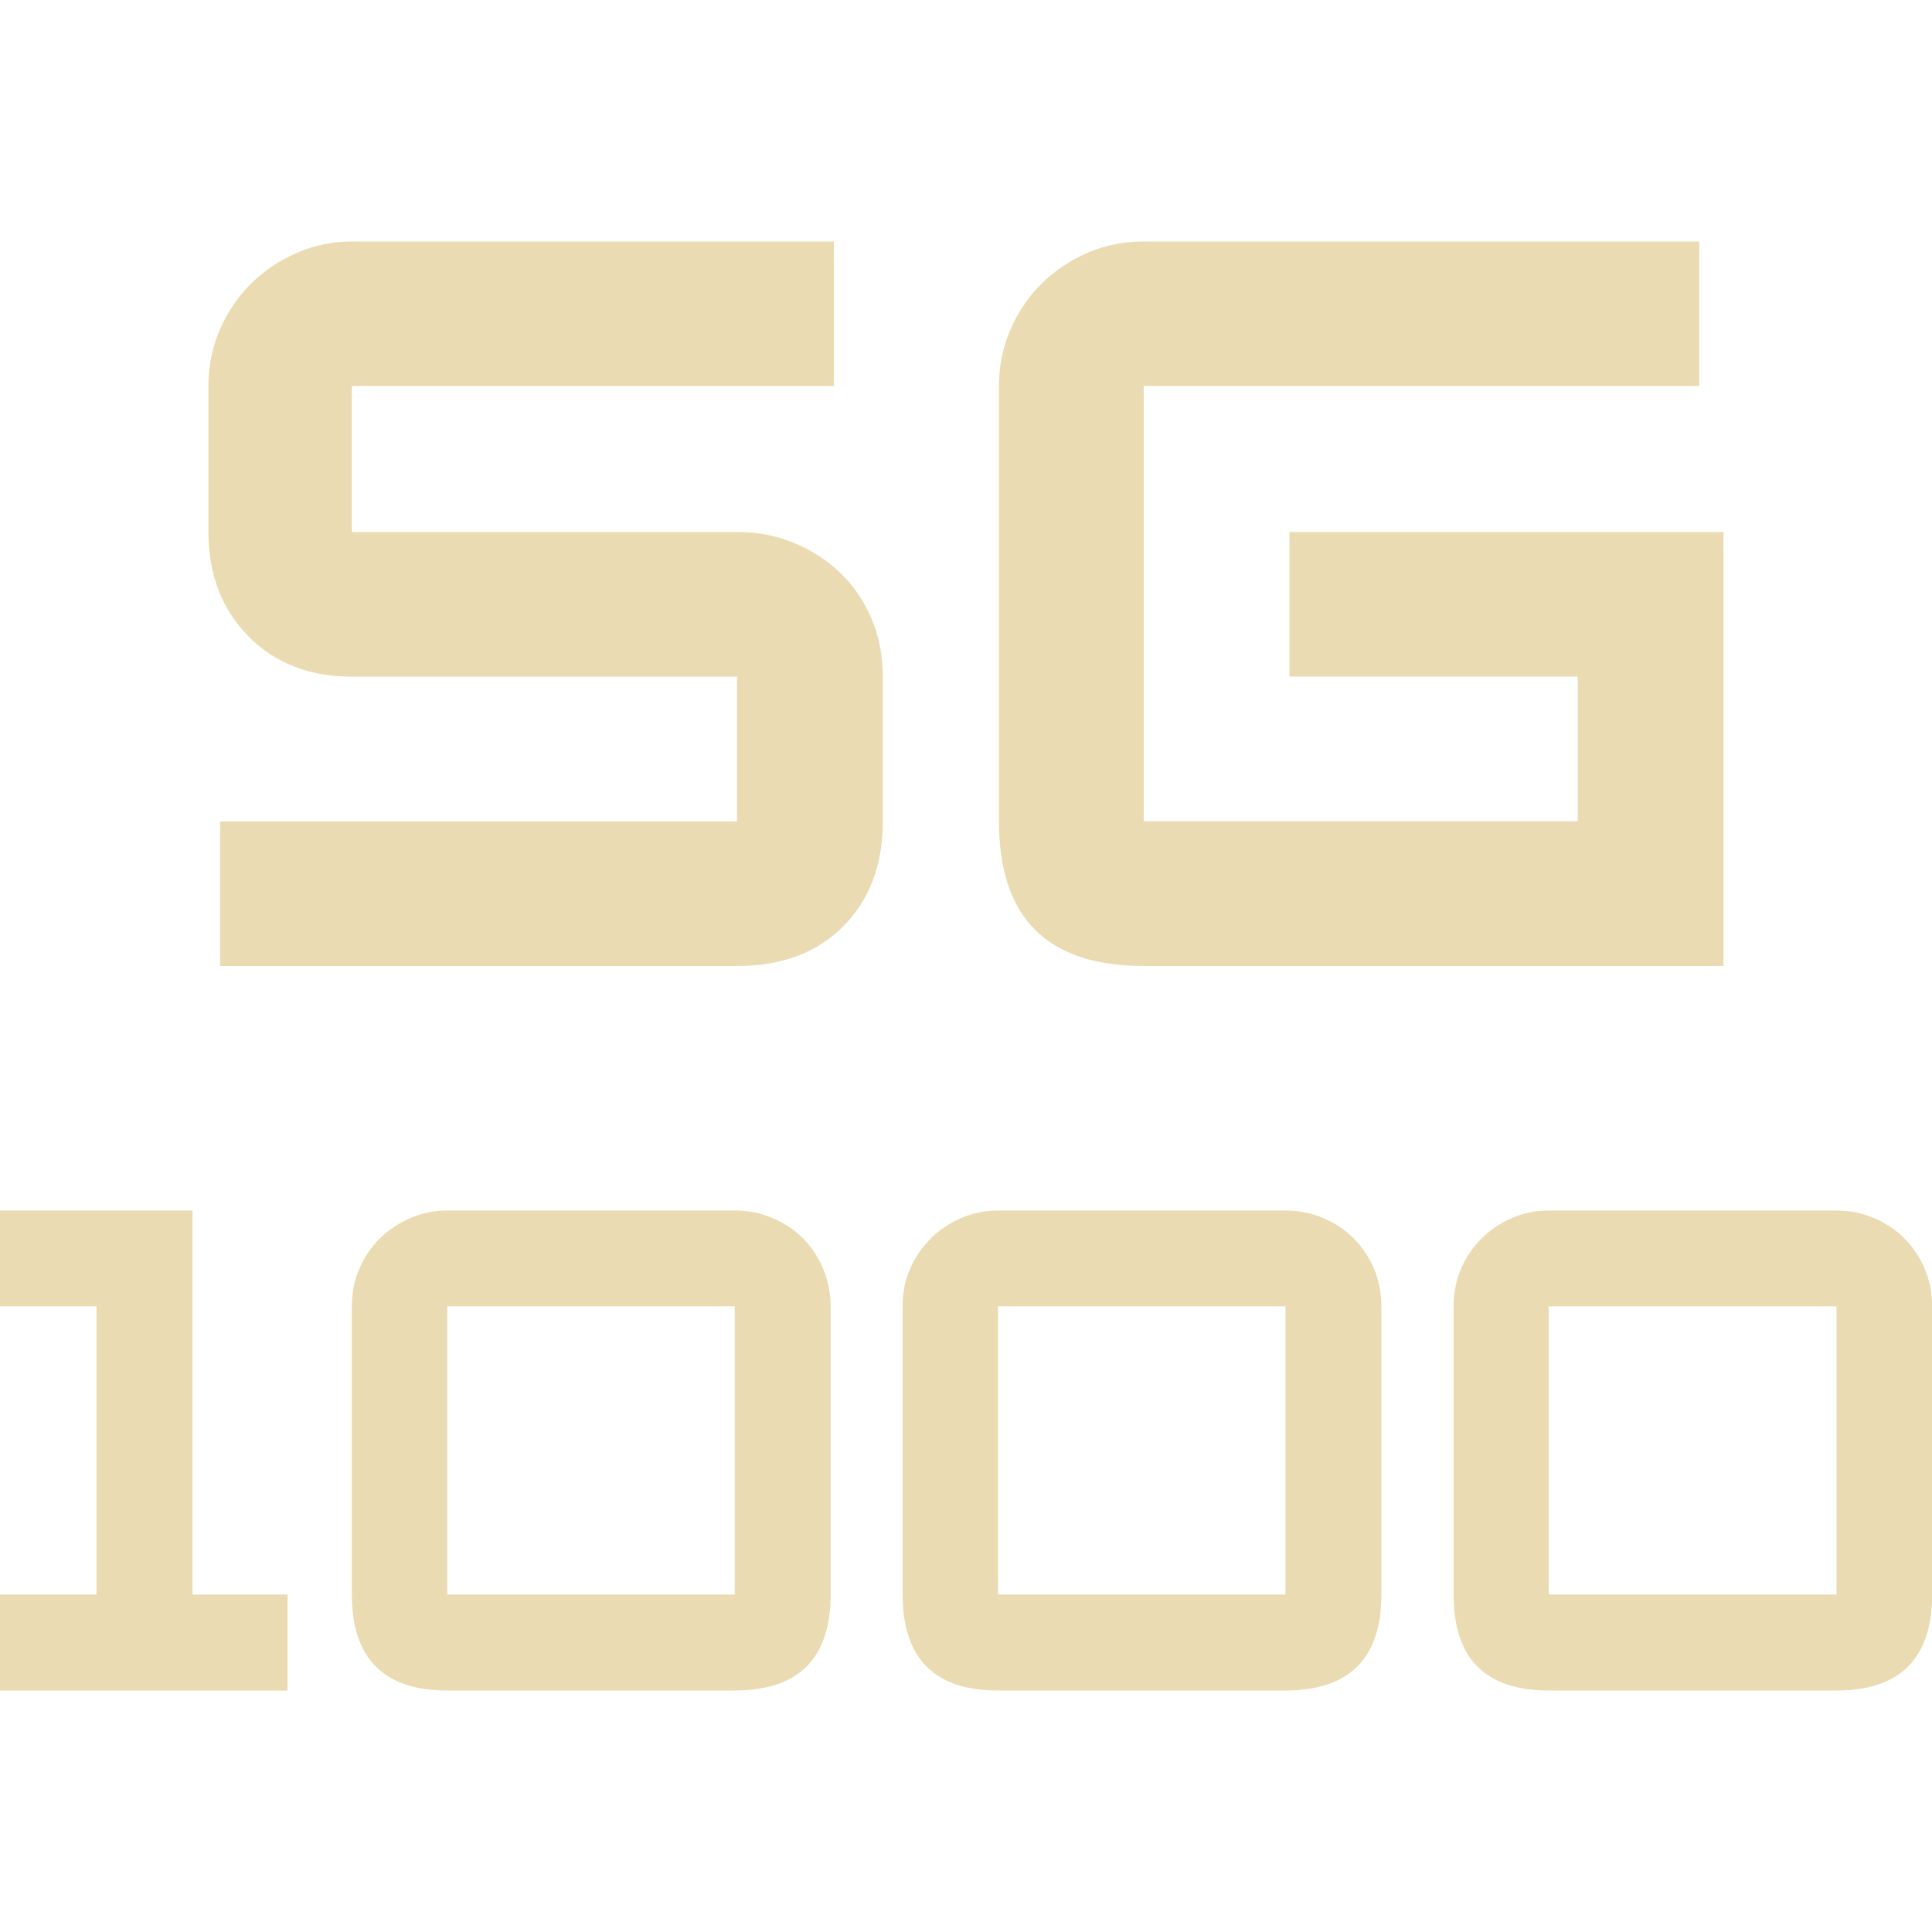 <svg width="16" height="16" version="1.1" xmlns="http://www.w3.org/2000/svg">
  <defs>
    <style id="current-color-scheme" type="text/css">.ColorScheme-Text { color:#ebdbb2; } .ColorScheme-Highlight { color:#458588; }</style>
  </defs>
  <path class="ColorScheme-Text" d="m2.916 2c-0.159 2.78e-5 -0.309 0.03-0.453 0.092-0.144 0.062-0.27 0.146-0.379 0.252s-0.195 0.232-0.26 0.379c-0.065 0.147-0.098 0.304-0.098 0.475v1.209c1e-7 0.352 0.112 0.64 0.332 0.863s0.505 0.334 0.857 0.334h3.189v1.199h-4.281v1.197h4.281c0.37 0 0.663-0.11 0.881-0.33 0.217-0.22 0.326-0.509 0.326-0.867v-1.199c-1e-5 -0.17-0.03-0.33-0.092-0.477-0.062-0.147-0.147-0.273-0.256-0.379-0.109-0.106-0.236-0.188-0.383-0.25-0.147-0.062-0.306-0.092-0.477-0.092h-3.189v-1.209h3.992v-1.197h-3.992zm6.557 0c-0.165 2.78e-5 -0.319 0.03-0.463 0.092-0.144 0.062-0.27 0.146-0.379 0.252s-0.195 0.232-0.26 0.379c-0.065 0.147-0.098 0.304-0.098 0.475v3.605c0 0.799 0.4 1.197 1.199 1.197h4.801v-3.594h-3.594v1.197h2.387v1.199h-3.594v-3.605h4.6v-1.197h-4.6zm-9.473 8.025v0.793h0.799v2.387h-0.799v0.795h2.381v-0.795h-0.787v-3.18h-1.594zm3.703 0c-0.105 1.8e-5 -0.205 0.02-0.301 0.061-0.095 0.041-0.18 0.096-0.252 0.166-0.072 0.07-0.129 0.153-0.172 0.25-0.043 0.097-0.064 0.204-0.064 0.316v2.387c0 0.529 0.264 0.795 0.789 0.795h2.381c0.529 0 0.795-0.266 0.795-0.795v-2.387c-5.6e-6 -0.109-0.022-0.213-0.062-0.31-0.041-0.097-0.096-0.182-0.168-0.254-0.072-0.072-0.157-0.127-0.254-0.168-0.097-0.041-0.202-0.061-0.31-0.061h-2.381zm4.561 0c-0.105 1.8e-5 -0.205 0.02-0.301 0.061-0.095 0.041-0.178 0.096-0.25 0.166-0.072 0.07-0.131 0.153-0.174 0.25-0.043 0.097-0.064 0.204-0.064 0.316v2.387c0 0.529 0.264 0.795 0.789 0.795h2.381c0.529 0 0.795-0.266 0.795-0.795v-2.387c-7e-6 -0.109-0.02-0.213-0.061-0.31-0.041-0.097-0.098-0.182-0.17-0.254-0.072-0.072-0.157-0.127-0.254-0.168-0.097-0.041-0.202-0.061-0.31-0.061h-2.381zm4.561 0c-0.105 1.8e-5 -0.205 0.02-0.301 0.061-0.095 0.041-0.178 0.096-0.25 0.166-0.072 0.07-0.129 0.153-0.172 0.25-0.043 0.097-0.064 0.204-0.064 0.316v2.387c0 0.529 0.262 0.795 0.787 0.795h2.383c0.529 0 0.793-0.266 0.793-0.795v-2.387c-6e-6 -0.109-0.02-0.213-0.061-0.31-0.041-0.097-0.098-0.182-0.17-0.254-0.072-0.072-0.157-0.127-0.254-0.168-0.097-0.041-0.2-0.061-0.309-0.061h-2.383zm-9.121 0.793h2.381v2.387h-2.381v-2.387zm4.561 0h2.381v2.387h-2.381v-2.387zm4.561 0h2.383v2.387h-2.383v-2.387z" fill="currentColor"/>
</svg>

